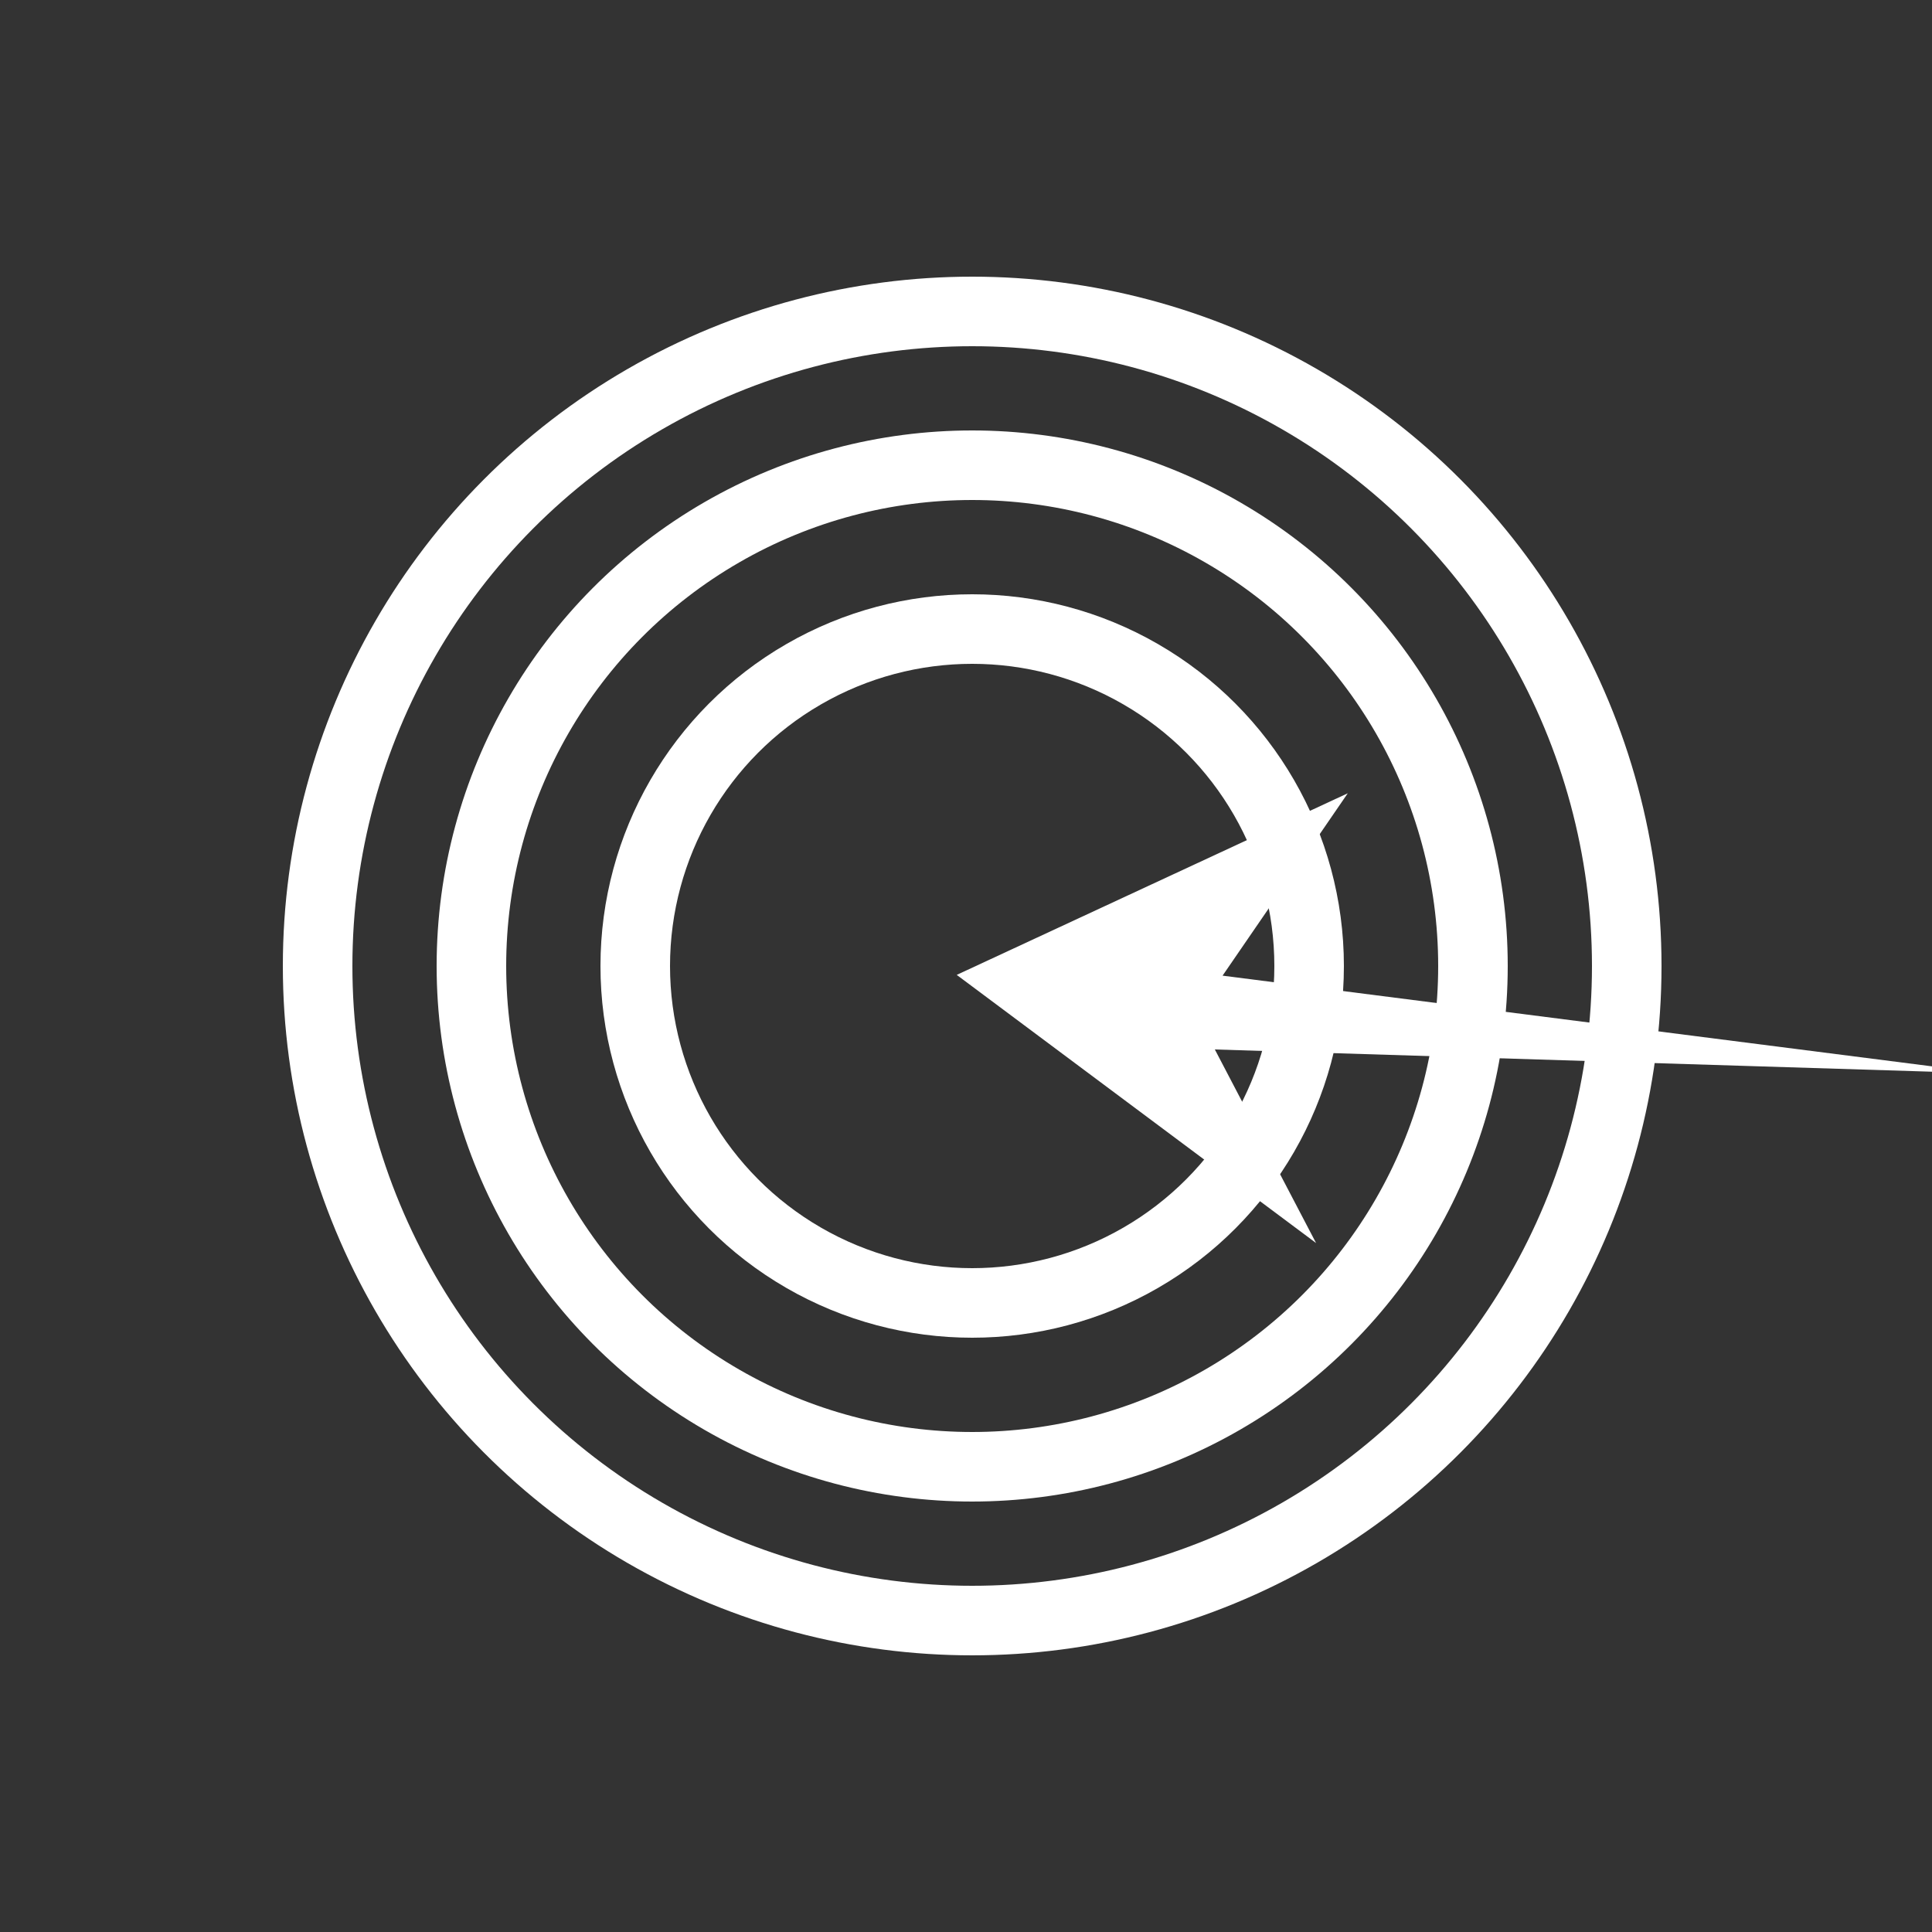 <?xml version="1.0" encoding="utf-8"?>
<!-- Generator: Adobe Illustrator 19.2.0, SVG Export Plug-In . SVG Version: 6.00 Build 0)  -->
<svg version="1.1" id="Layer_1" xmlns="http://www.w3.org/2000/svg" xmlns:xlink="http://www.w3.org/1999/xlink" x="0px" y="0px"
	 viewBox="0 0 500 500" style="enable-background:new 0 0 500 500;" xml:space="preserve">
<rect x="0" y="0" width="500" height="500" fill="#333333" stroke="none"/>
<style type="text/css">
	.st0{fill:none;stroke:#FFFFFF;stroke-width:18;stroke-miterlimit:10;}
	.st1{fill:#FFFFFF;}
</style>
<g>
	<circle class="st0" cx="251.6" cy="250" r="169.4"/>
	<circle class="st0" cx="251.6" cy="250" r="129.6"/>
	<circle class="st0" cx="251.6" cy="250" r="87.2"/>
	<polygon class="st1" points="247.6,252.3 348.8,205.3 316.4,252.5 514.3,277.8 314.4,271.6 340.6,321.7 	"/>
</g>
</svg>
